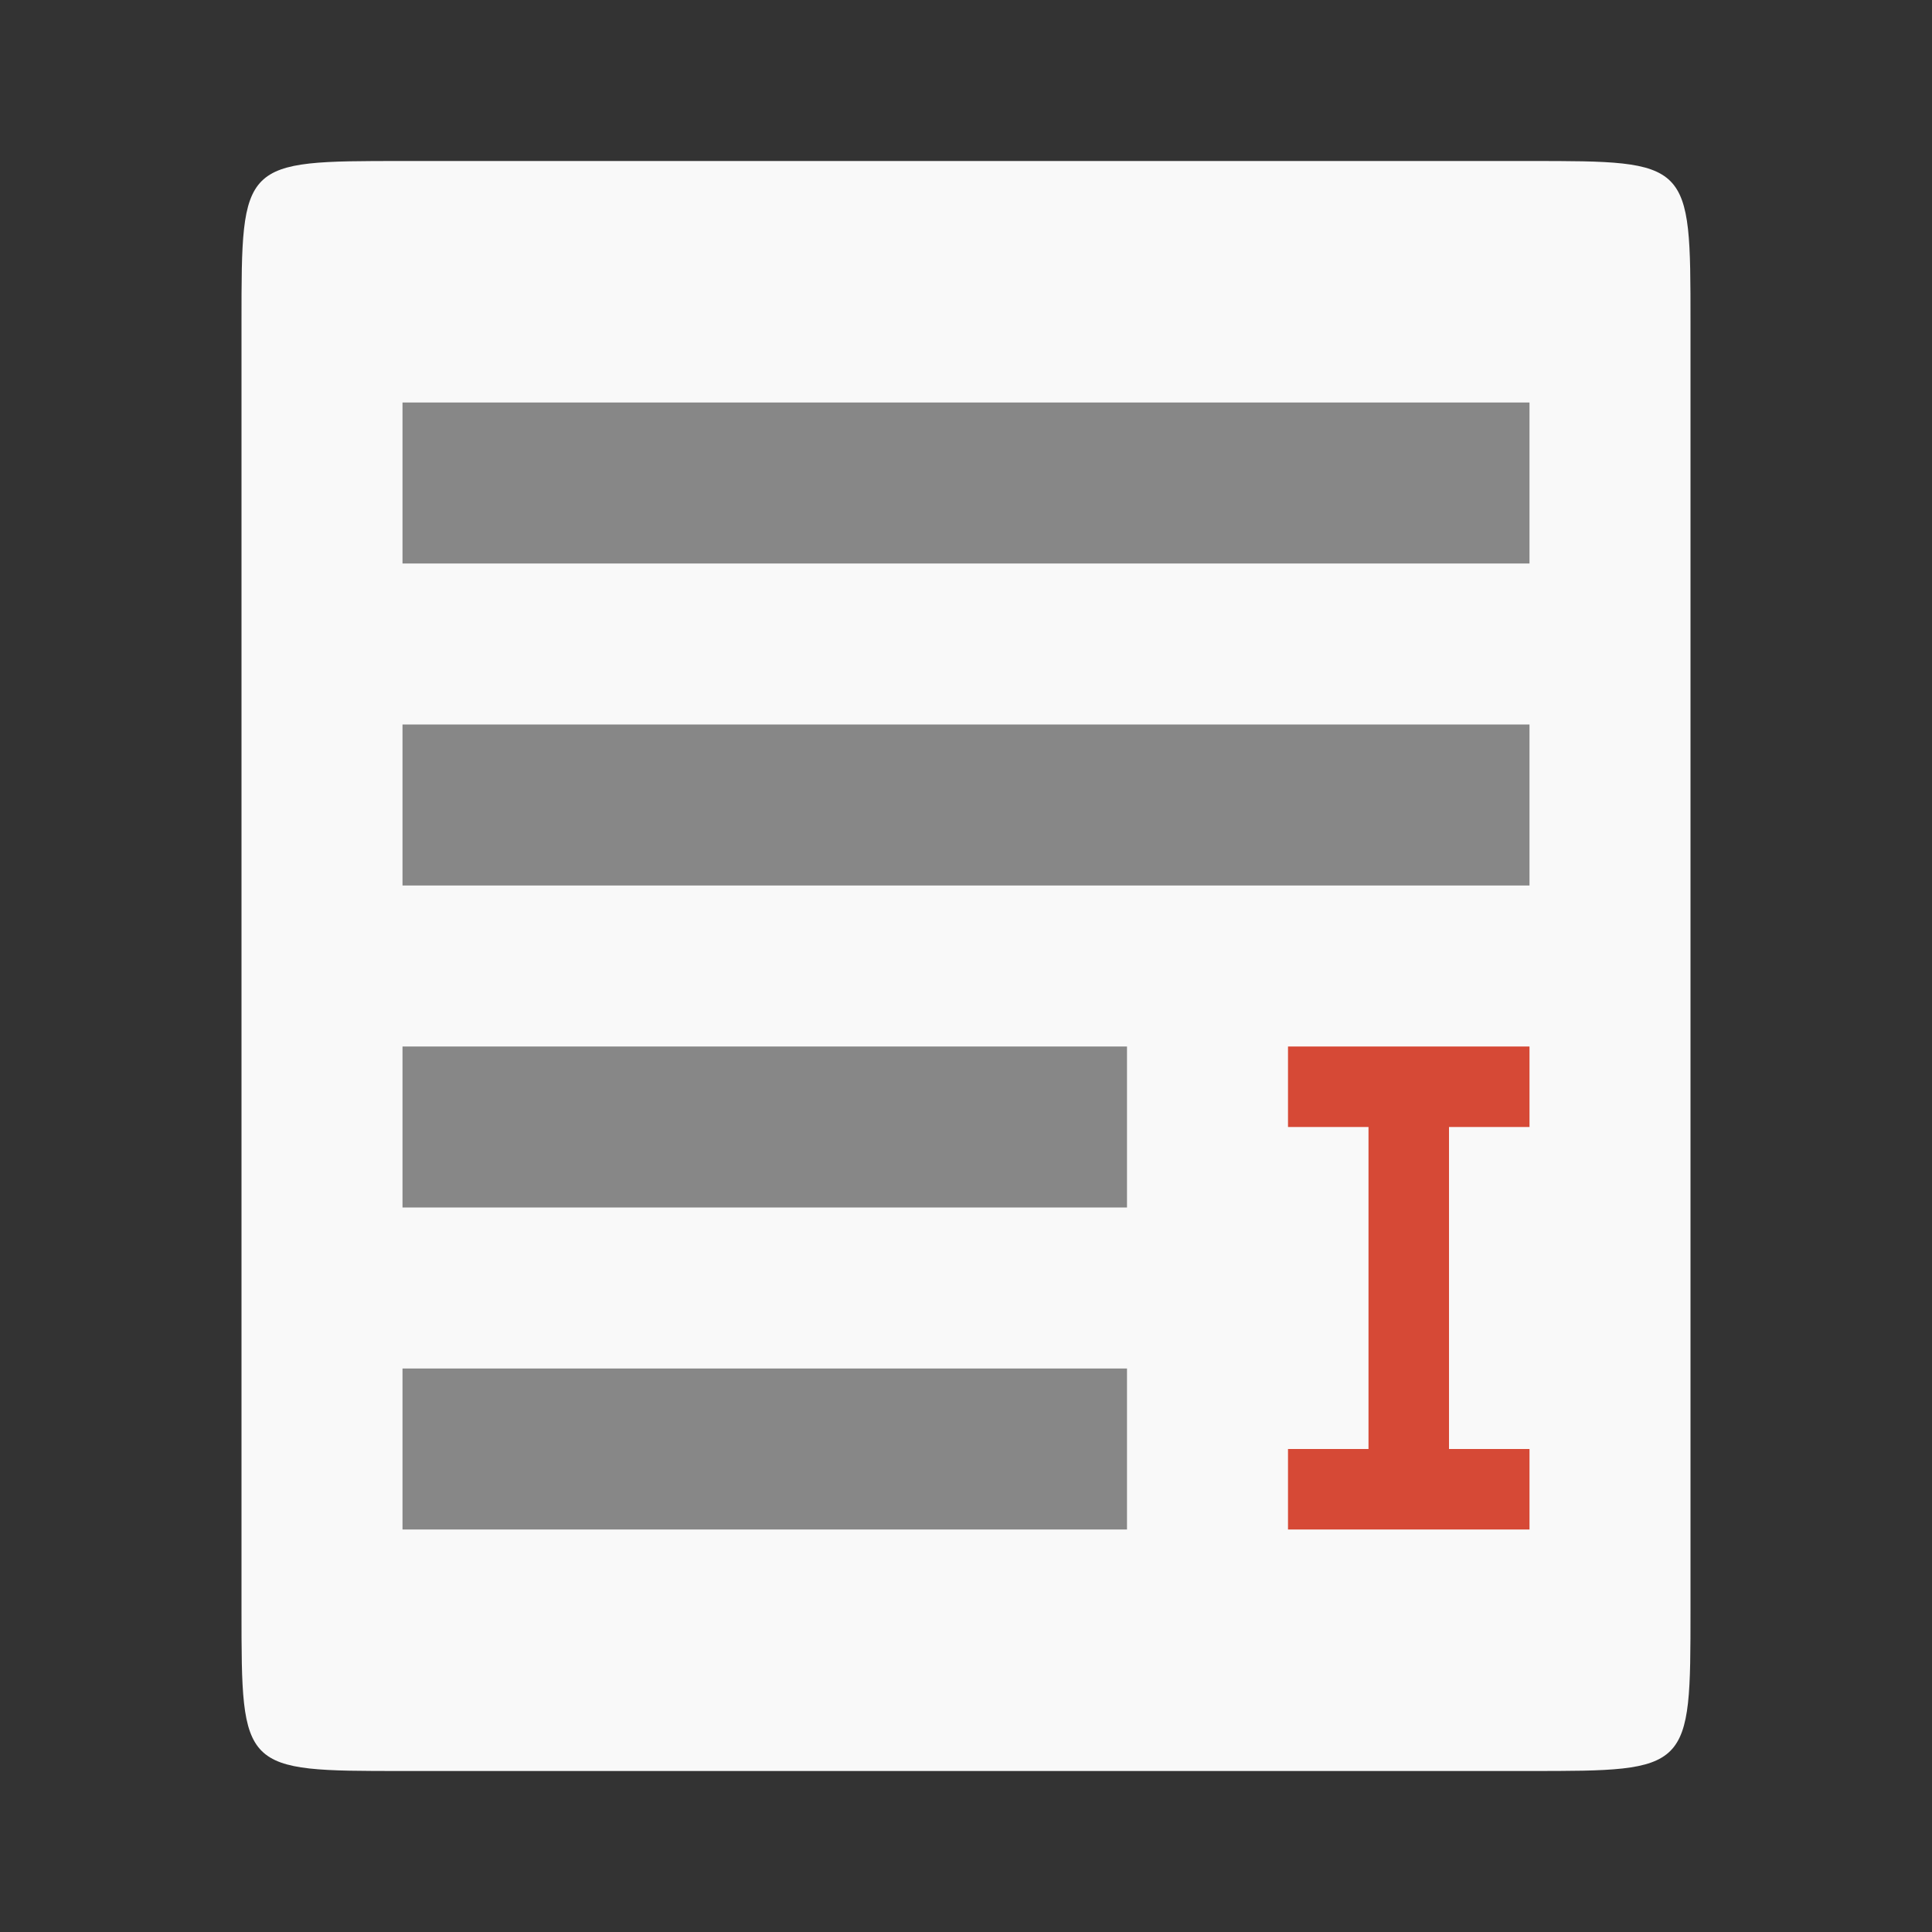 <svg width="48" xmlns="http://www.w3.org/2000/svg" height="48" viewBox="0 0 48 48" xmlns:xlink="http://www.w3.org/1999/xlink">
<rect x="0" y="0" width="48" height="48" fill="#333333" stroke="none"/>
<path style="fill:#f9f9f9;fill-rule:evenodd" d="M 10 4 L 38 4 C 42 4 42 4 42 8 L 42 40 C 42 44 42 44 38 44 L 10 44 C 6 44 6 44 6 40 L 6 8 C 6 4 6 4 10 4 Z "/>
<g style="fill:#878787">
<path d="M 10 10 L 10 14 L 38 14 L 38 10 Z "/>
<path d="M 10 26 L 10 30 L 28 30 L 28 26 Z "/>
<path d="M 10 18 L 10 22 L 38 22 L 38 18 Z "/>
</g>
<path style="fill:#d64936" d="M 32 26 L 32 28 L 34 28 L 34 36 L 32 36 L 32 38 L 38 38 L 38 36 L 36 36 L 36 28 L 38 28 L 38 26 Z "/>
<path style="fill:#878787" d="M 10 34 L 10 38 L 28 38 L 28 34 Z "/>
</svg>

